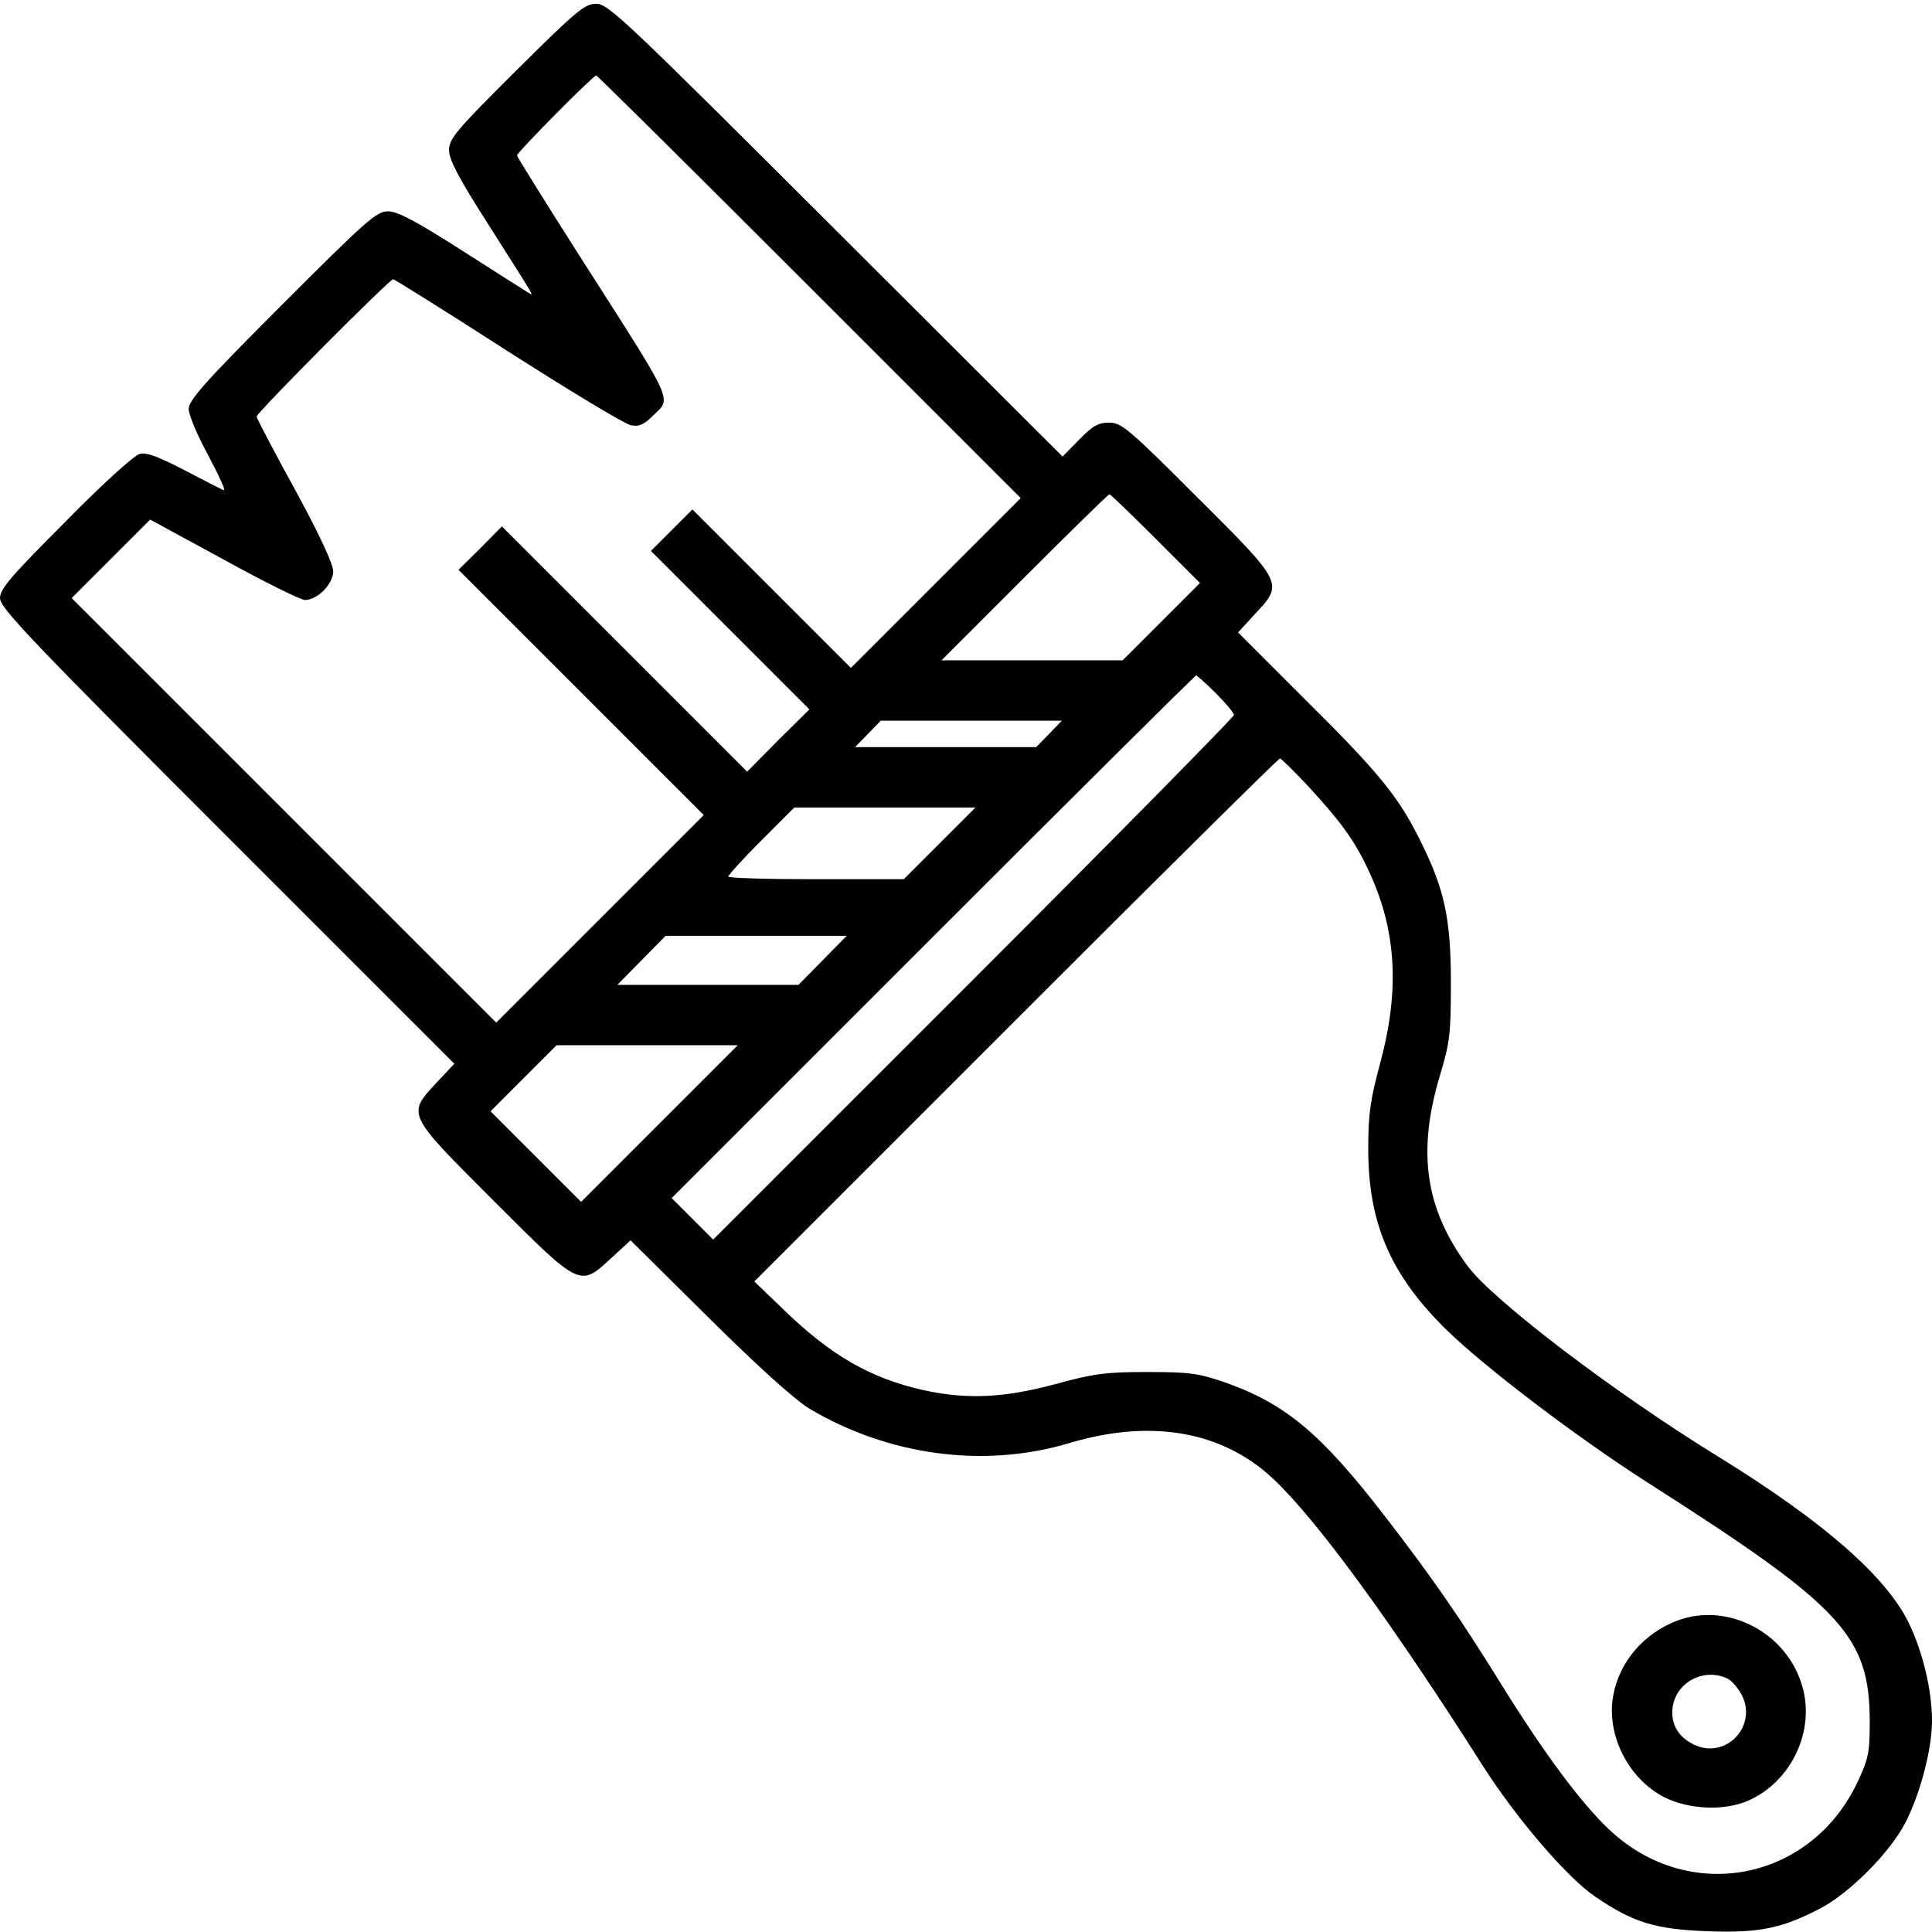 <?xml version="1.0" standalone="no"?>
<!DOCTYPE svg PUBLIC "-//W3C//DTD SVG 20010904//EN"
 "http://www.w3.org/TR/2001/REC-SVG-20010904/DTD/svg10.dtd">
<svg version="1.0" xmlns="http://www.w3.org/2000/svg"
 width="512pt" height="512pt" viewBox="0 0 512 512"
 preserveAspectRatio="xMidYMid meet">

<g transform="translate(0,512) scale(0.1,-0.1)"
fill="#000000" stroke="none">
<path d="M1368 4933 c-160 -159 -178 -181 -178 -211 0 -25 25 -73 103 -195
132 -208 123 -192 106 -182 -8 5 -87 55 -176 112 -122 78 -170 103 -195 103
-30 0 -56 -23 -281 -248 -204 -204 -247 -253 -247 -276 0 -15 23 -70 52 -123
28 -53 47 -94 41 -92 -6 2 -53 26 -104 53 -70 36 -101 48 -119 43 -14 -3 -102
-83 -197 -180 -145 -145 -173 -178 -173 -202 0 -26 81 -111 602 -632 l602
-602 -47 -50 c-79 -85 -80 -82 151 -313 231 -231 228 -230 313 -151 l50 46
207 -205 c132 -131 229 -218 267 -241 210 -125 464 -159 690 -91 215 64 402
32 537 -93 115 -107 314 -379 556 -760 89 -140 224 -298 299 -349 101 -69 160
-87 299 -92 138 -5 197 8 299 61 77 41 181 145 223 224 40 76 72 197 72 272 0
81 -24 182 -61 259 -60 124 -226 269 -501 439 -277 170 -599 415 -668 507
-113 152 -135 303 -74 506 26 87 29 108 29 245 0 173 -17 250 -84 383 -56 112
-109 177 -305 371 l-175 175 44 48 c77 82 78 81 -153 311 -182 182 -200 197
-233 197 -28 0 -43 -8 -79 -45 l-44 -45 -601 600 c-560 559 -603 600 -635 600
-30 0 -51 -17 -212 -177z m777 -573 l560 -560 -225 -225 -225 -225 -210 210
-210 210 -55 -55 -55 -55 210 -210 210 -210 -83 -82 -82 -83 -325 325 -325
325 -57 -58 -58 -57 325 -325 325 -325 -275 -275 -275 -275 -562 562 -563 563
104 104 104 104 195 -106 c107 -59 204 -107 215 -107 34 0 75 43 75 76 0 19
-37 99 -101 216 -56 102 -102 190 -102 194 0 10 352 364 362 364 3 0 141 -86
304 -191 164 -105 310 -193 326 -196 21 -4 34 1 58 25 50 50 64 20 -198 430
-89 140 -162 257 -162 260 0 8 202 212 210 212 3 0 257 -252 565 -560z m918
-668 l117 -117 -103 -103 -102 -102 -240 0 -240 0 220 220 c121 121 222 220
225 220 3 0 58 -53 123 -118z m159 -409 c26 -26 48 -52 48 -58 0 -5 -310 -320
-690 -700 l-690 -690 -55 55 -55 55 692 692 c381 381 695 693 698 693 2 0 26
-21 52 -47z m-442 -108 l-34 -35 -240 0 -240 0 34 35 34 35 240 0 240 0 -34
-35z m690 -142 c88 -96 123 -145 161 -229 70 -153 78 -311 27 -500 -27 -100
-32 -137 -32 -229 0 -195 58 -331 203 -475 100 -99 348 -288 539 -410 517
-330 587 -405 587 -635 0 -80 -4 -97 -32 -157 -124 -264 -448 -326 -659 -126
-73 69 -169 197 -284 382 -112 181 -185 286 -310 448 -169 219 -263 298 -425
355 -71 24 -93 27 -205 27 -109 0 -141 -4 -243 -32 -137 -37 -236 -41 -350
-16 -141 32 -244 91 -370 213 l-78 75 693 693 c381 381 696 693 700 693 3 0
39 -35 78 -77z m-980 -148 l-95 -95 -232 0 c-128 0 -233 3 -233 7 0 4 39 47
87 95 l88 88 240 0 240 0 -95 -95z m-310 -310 l-64 -65 -240 0 -240 0 64 65
64 65 240 0 240 0 -64 -65z m-432 -432 l-208 -208 -120 120 -120 120 87 87 88
88 240 0 240 0 -207 -207z"/>
<path d="M4430 819 c-87 -39 -146 -117 -157 -207 -11 -100 46 -207 136 -254
66 -34 162 -38 226 -9 113 51 176 185 141 303 -43 148 -210 229 -346 167z
m151 -149 c10 -6 26 -25 35 -42 41 -80 -38 -168 -121 -134 -47 20 -69 57 -62
104 11 67 87 104 148 72z"/>
</g>
</svg>
